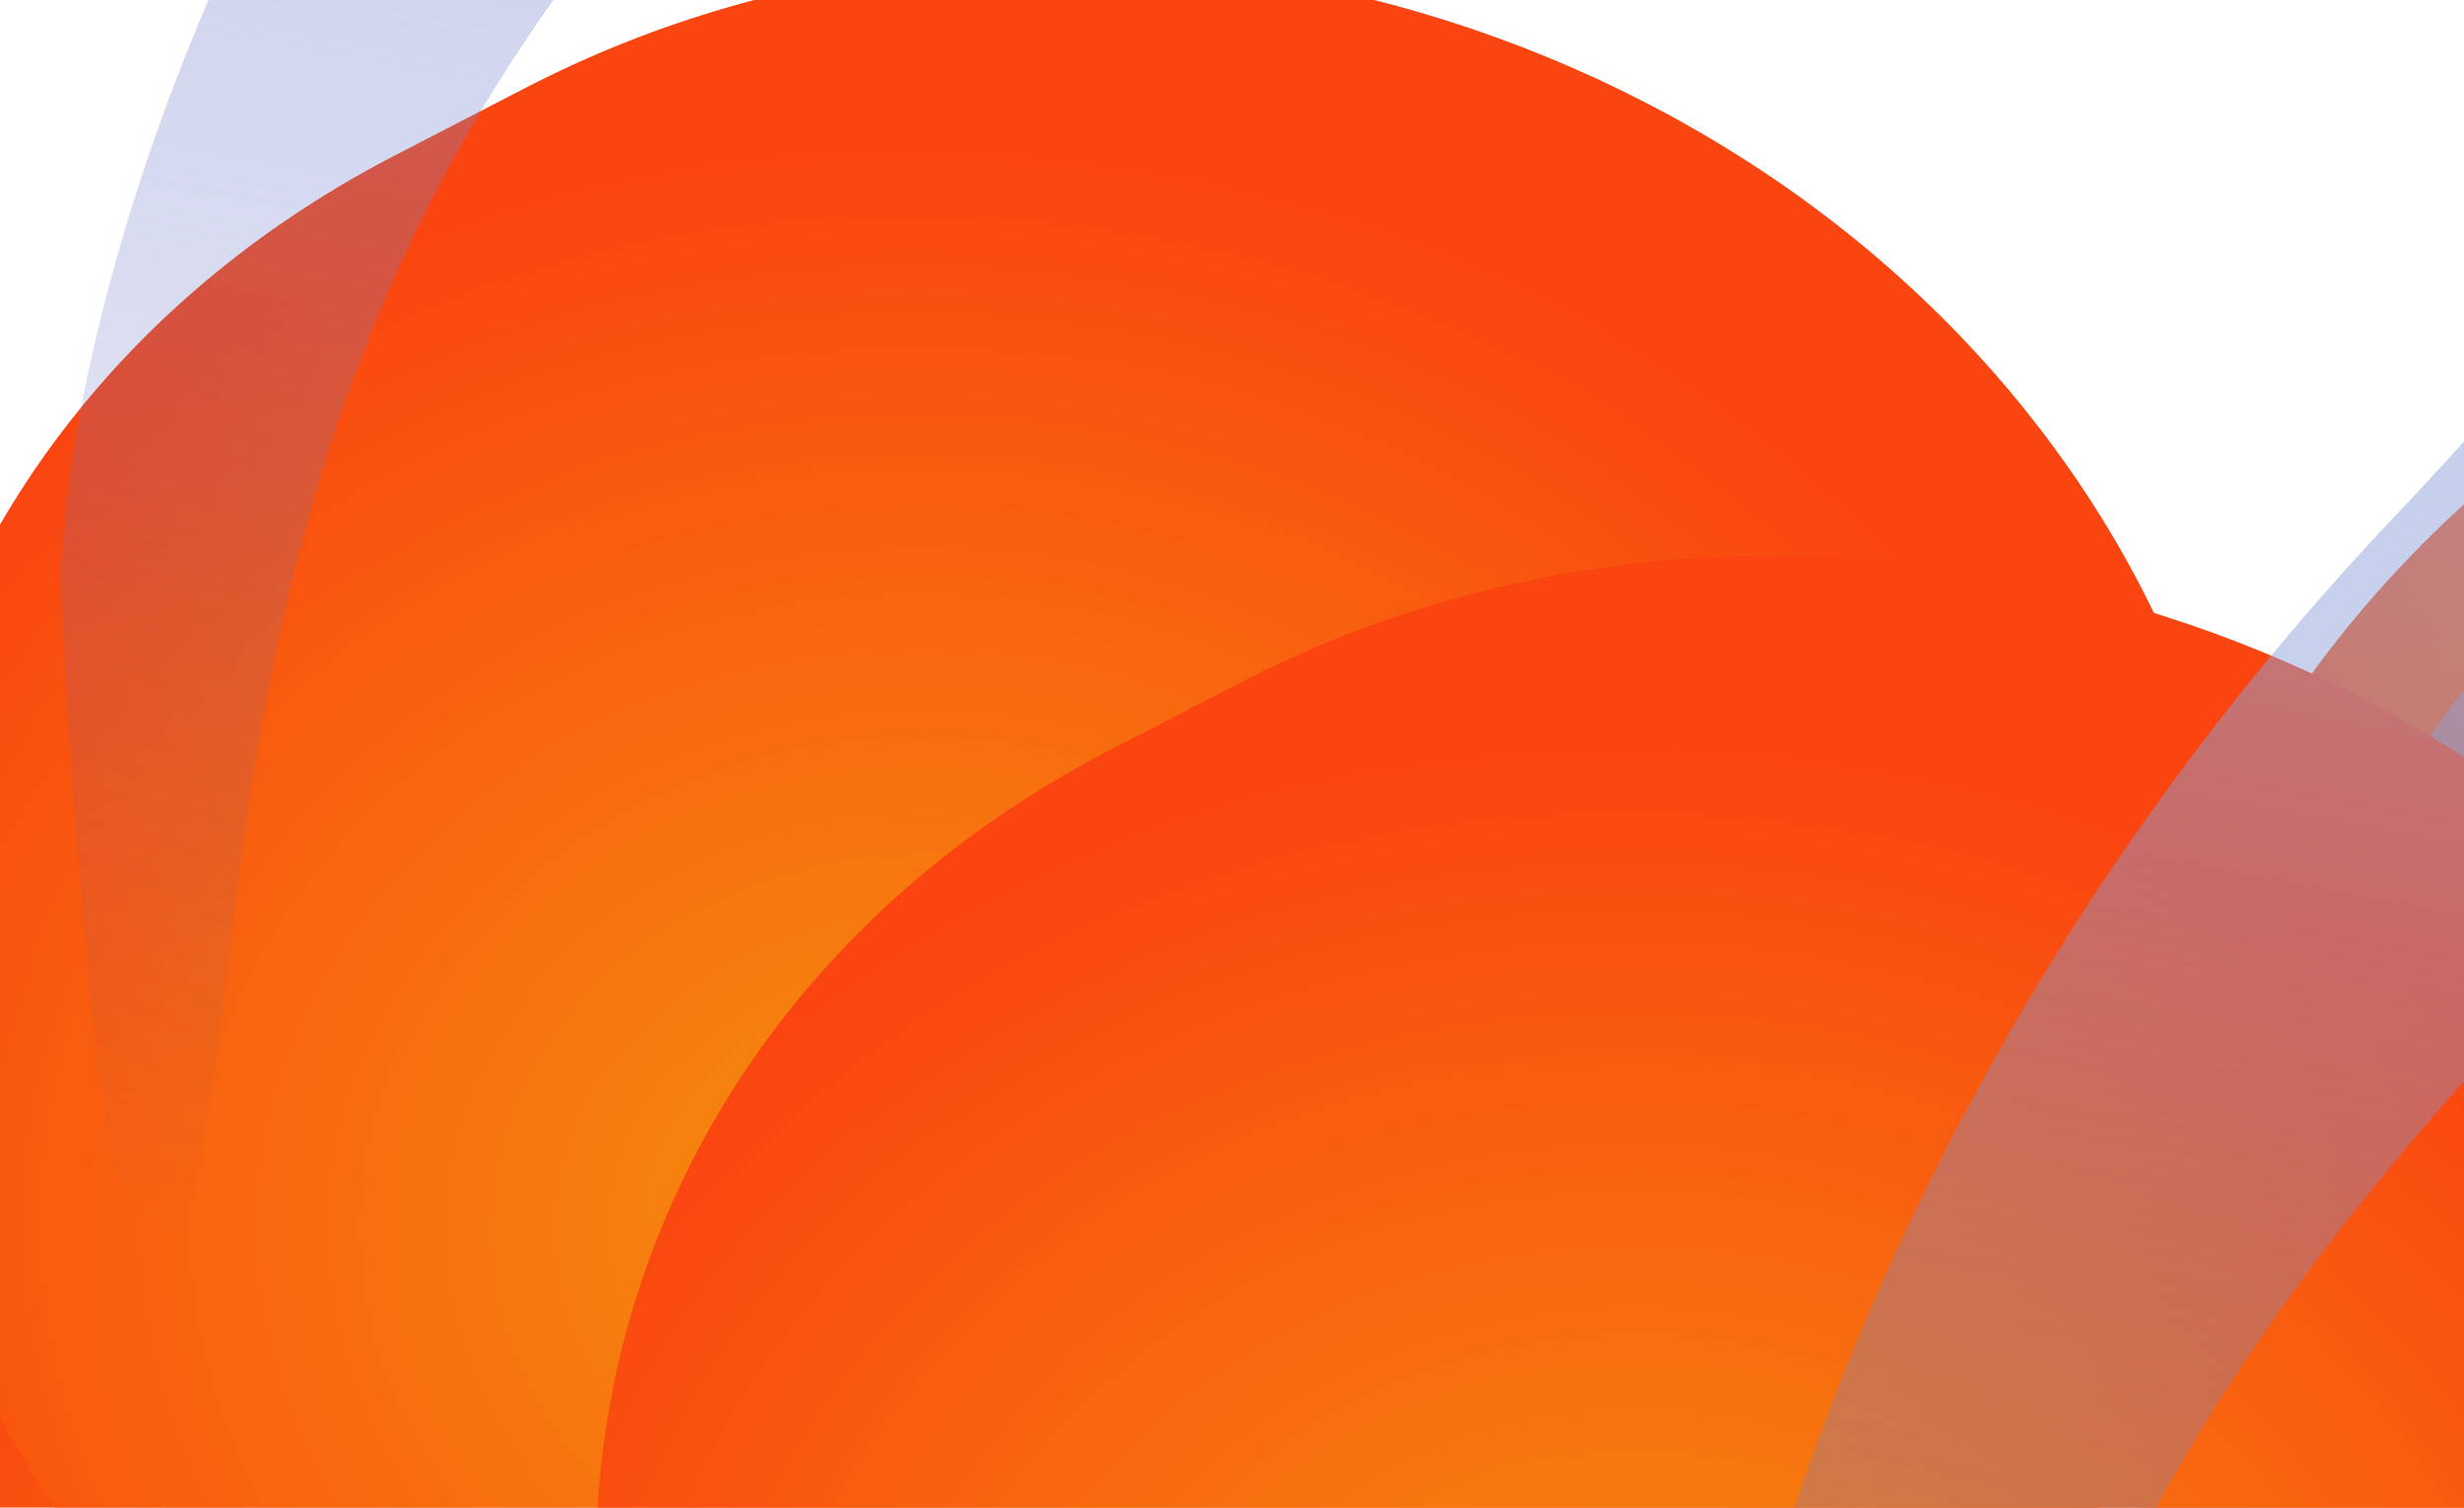 <svg width="1296" height="793" viewBox="0 0 1296 793" fill="none" xmlns="http://www.w3.org/2000/svg">
<g style="mix-blend-mode:screen" filter="url(#filter0_f_181_1338)">
<path d="M1193.98 1617.69C1478.71 1470.5 1561.43 1137.68 1378.73 874.32L1209.43 630.285C1026.73 366.924 647.802 272.751 363.07 419.944L9.554 602.694C-275.179 749.887 -357.891 1082.71 -175.191 1346.07L-5.897 1590.1C176.803 1853.46 555.733 1947.63 840.466 1800.44L1193.98 1617.69Z" fill="url(#paint0_radial_181_1338)"/>
</g>
<g style="mix-blend-mode:screen" filter="url(#filter1_f_181_1338)">
<path d="M1574.94 1170.65C1861.93 1263.4 2191.88 1114.28 2311.89 837.576C2431.9 560.87 2296.54 261.362 2009.54 168.606L1890.46 130.118C1603.46 37.362 1273.52 186.484 1153.51 463.19C1033.49 739.896 1168.86 1039.4 1455.85 1132.16L1574.94 1170.65Z" fill="url(#paint1_radial_181_1338)"/>
</g>
<g style="mix-blend-mode:screen" filter="url(#filter2_f_181_1338)">
<path d="M1383.93 259.162C1141.47 514.551 1075.68 804.967 1073.1 918.251C1084.02 1148.18 1117.64 1504.68 1164.8 1091.31C1223.76 574.59 1459.63 493.769 1878.51 37.962C2213.62 -326.685 2040.35 -421.673 1911.83 -423.587L1688.98 -291.199C1688.32 -214.158 1626.39 3.773 1383.93 259.162Z" fill="url(#paint2_linear_181_1338)"/>
</g>
<g style="mix-blend-mode:screen" filter="url(#filter3_f_181_1338)">
<path d="M912.031 961.952C1185.46 820.601 1264.89 500.99 1089.44 248.082C913.994 -4.827 550.103 -95.262 276.671 46.089L208.099 81.537C-65.334 222.888 -144.765 542.499 30.685 795.408C206.135 1048.32 570.026 1138.75 843.459 997.401L912.031 961.952Z" fill="url(#paint3_radial_181_1338)"/>
</g>
<g style="mix-blend-mode:screen" filter="url(#filter4_f_181_1338)">
<path d="M1288.02 1274.75C1561.46 1133.4 1640.89 813.786 1465.44 560.877C1289.99 307.968 926.096 217.533 652.664 358.884L584.092 394.332C310.659 535.683 231.229 855.294 406.678 1108.2C582.128 1361.11 946.019 1451.55 1219.45 1310.2L1288.02 1274.75Z" fill="url(#paint4_radial_181_1338)"/>
</g>
<g style="mix-blend-mode:color-dodge" filter="url(#filter5_f_181_1338)">
<path d="M342.634 -352.81C100.169 -97.422 34.387 192.995 31.804 306.279C42.72 536.204 76.344 892.709 123.507 479.335C182.46 -37.383 418.329 -118.203 837.213 -574.01C1172.32 -938.657 999.053 -1033.65 870.531 -1035.56L647.684 -903.171C647.028 -826.13 585.099 -608.199 342.634 -352.81Z" fill="url(#paint5_linear_181_1338)"/>
</g>
<g style="mix-blend-mode:color-dodge" filter="url(#filter6_f_181_1338)">
<path d="M1259.63 271.514C971.85 574.634 893.773 919.329 890.707 1053.79C903.664 1326.68 943.572 1749.82 999.549 1259.19C1069.52 645.895 1349.47 549.969 1846.65 8.972C2244.38 -423.826 2038.73 -536.568 1886.19 -538.84L1621.69 -381.709C1620.92 -290.268 1547.41 -31.607 1259.63 271.514Z" fill="url(#paint6_linear_181_1338)"/>
</g>
<defs>
<filter id="filter0_f_181_1338" x="-515.495" y="107.199" width="2234.53" height="2005.99" filterUnits="userSpaceOnUse" color-interpolation-filters="sRGB">
<feFlood flood-opacity="0" result="BackgroundImageFix"/>
<feBlend mode="normal" in="SourceGraphic" in2="BackgroundImageFix" result="shape"/>
<feGaussianBlur stdDeviation="121.611" result="effect1_foregroundBlur_181_1338"/>
</filter>
<filter id="filter1_f_181_1338" x="866.532" y="-140.648" width="1732.33" height="1582.06" filterUnits="userSpaceOnUse" color-interpolation-filters="sRGB">
<feFlood flood-opacity="0" result="BackgroundImageFix"/>
<feBlend mode="normal" in="SourceGraphic" in2="BackgroundImageFix" result="shape"/>
<feGaussianBlur stdDeviation="121.611" result="effect1_foregroundBlur_181_1338"/>
</filter>
<filter id="filter2_f_181_1338" x="984.9" y="-511.787" width="1176.08" height="1881.24" filterUnits="userSpaceOnUse" color-interpolation-filters="sRGB">
<feFlood flood-opacity="0" result="BackgroundImageFix"/>
<feBlend mode="normal" in="SourceGraphic" in2="BackgroundImageFix" result="shape"/>
<feGaussianBlur stdDeviation="44.1" result="effect1_foregroundBlur_181_1338"/>
</filter>
<filter id="filter3_f_181_1338" x="-305.766" y="-263.897" width="1731.66" height="1571.28" filterUnits="userSpaceOnUse" color-interpolation-filters="sRGB">
<feFlood flood-opacity="0" result="BackgroundImageFix"/>
<feBlend mode="normal" in="SourceGraphic" in2="BackgroundImageFix" result="shape"/>
<feGaussianBlur stdDeviation="121.611" result="effect1_foregroundBlur_181_1338"/>
</filter>
<filter id="filter4_f_181_1338" x="70.227" y="48.898" width="1731.66" height="1571.28" filterUnits="userSpaceOnUse" color-interpolation-filters="sRGB">
<feFlood flood-opacity="0" result="BackgroundImageFix"/>
<feBlend mode="normal" in="SourceGraphic" in2="BackgroundImageFix" result="shape"/>
<feGaussianBlur stdDeviation="121.611" result="effect1_foregroundBlur_181_1338"/>
</filter>
<filter id="filter5_f_181_1338" x="-56.396" y="-1123.76" width="1176.08" height="1881.24" filterUnits="userSpaceOnUse" color-interpolation-filters="sRGB">
<feFlood flood-opacity="0" result="BackgroundImageFix"/>
<feBlend mode="normal" in="SourceGraphic" in2="BackgroundImageFix" result="shape"/>
<feGaussianBlur stdDeviation="44.1" result="effect1_foregroundBlur_181_1338"/>
</filter>
<filter id="filter6_f_181_1338" x="802.507" y="-627.04" width="1362.92" height="2199.88" filterUnits="userSpaceOnUse" color-interpolation-filters="sRGB">
<feFlood flood-opacity="0" result="BackgroundImageFix"/>
<feBlend mode="normal" in="SourceGraphic" in2="BackgroundImageFix" result="shape"/>
<feGaussianBlur stdDeviation="44.1" result="effect1_foregroundBlur_181_1338"/>
</filter>
<radialGradient id="paint0_radial_181_1338" cx="0" cy="0" r="1" gradientTransform="matrix(-700.296 -448.863 -503.726 595.607 514.597 1277.88)" gradientUnits="userSpaceOnUse">
<stop stop-color="#F5900D"/>
<stop offset="1" stop-color="#FA4510"/>
</radialGradient>
<radialGradient id="paint1_radial_181_1338" cx="0" cy="0" r="1" gradientTransform="matrix(-22.914 -576.719 -654.137 23.929 1574.64 685.392)" gradientUnits="userSpaceOnUse">
<stop stop-color="#F5900D"/>
<stop offset="1" stop-color="#FA4510"/>
</radialGradient>
<linearGradient id="paint2_linear_181_1338" x1="1993.34" y1="-520.204" x2="1644.21" y2="1358.38" gradientUnits="userSpaceOnUse">
<stop stop-color="#D9F5FB"/>
<stop offset="1" stop-color="#484EB7" stop-opacity="0"/>
<stop offset="1" stop-color="#D03F92" stop-opacity="0"/>
</linearGradient>
<radialGradient id="paint3_radial_181_1338" cx="0" cy="0" r="1" gradientTransform="matrix(-535.485 -343.225 -385.177 455.434 493.409 649.968)" gradientUnits="userSpaceOnUse">
<stop stop-color="#F5900D"/>
<stop offset="1" stop-color="#FA4510"/>
</radialGradient>
<radialGradient id="paint4_radial_181_1338" cx="0" cy="0" r="1" gradientTransform="matrix(-535.485 -343.225 -385.177 455.434 869.402 962.763)" gradientUnits="userSpaceOnUse">
<stop stop-color="#F5900D"/>
<stop offset="1" stop-color="#FA4510"/>
</radialGradient>
<linearGradient id="paint5_linear_181_1338" x1="952.049" y1="-1132.18" x2="602.912" y2="746.408" gradientUnits="userSpaceOnUse">
<stop stop-color="#D9F5FB"/>
<stop offset="1" stop-color="#484EB7" stop-opacity="0"/>
<stop offset="1" stop-color="#D03F92" stop-opacity="0"/>
</linearGradient>
<linearGradient id="paint6_linear_181_1338" x1="1982.94" y1="-653.514" x2="1568.55" y2="1576.17" gradientUnits="userSpaceOnUse">
<stop stop-color="#D9F5FB"/>
<stop offset="1" stop-color="#484EB7" stop-opacity="0"/>
<stop offset="1" stop-color="#D03F92" stop-opacity="0"/>
</linearGradient>
</defs>
</svg>
